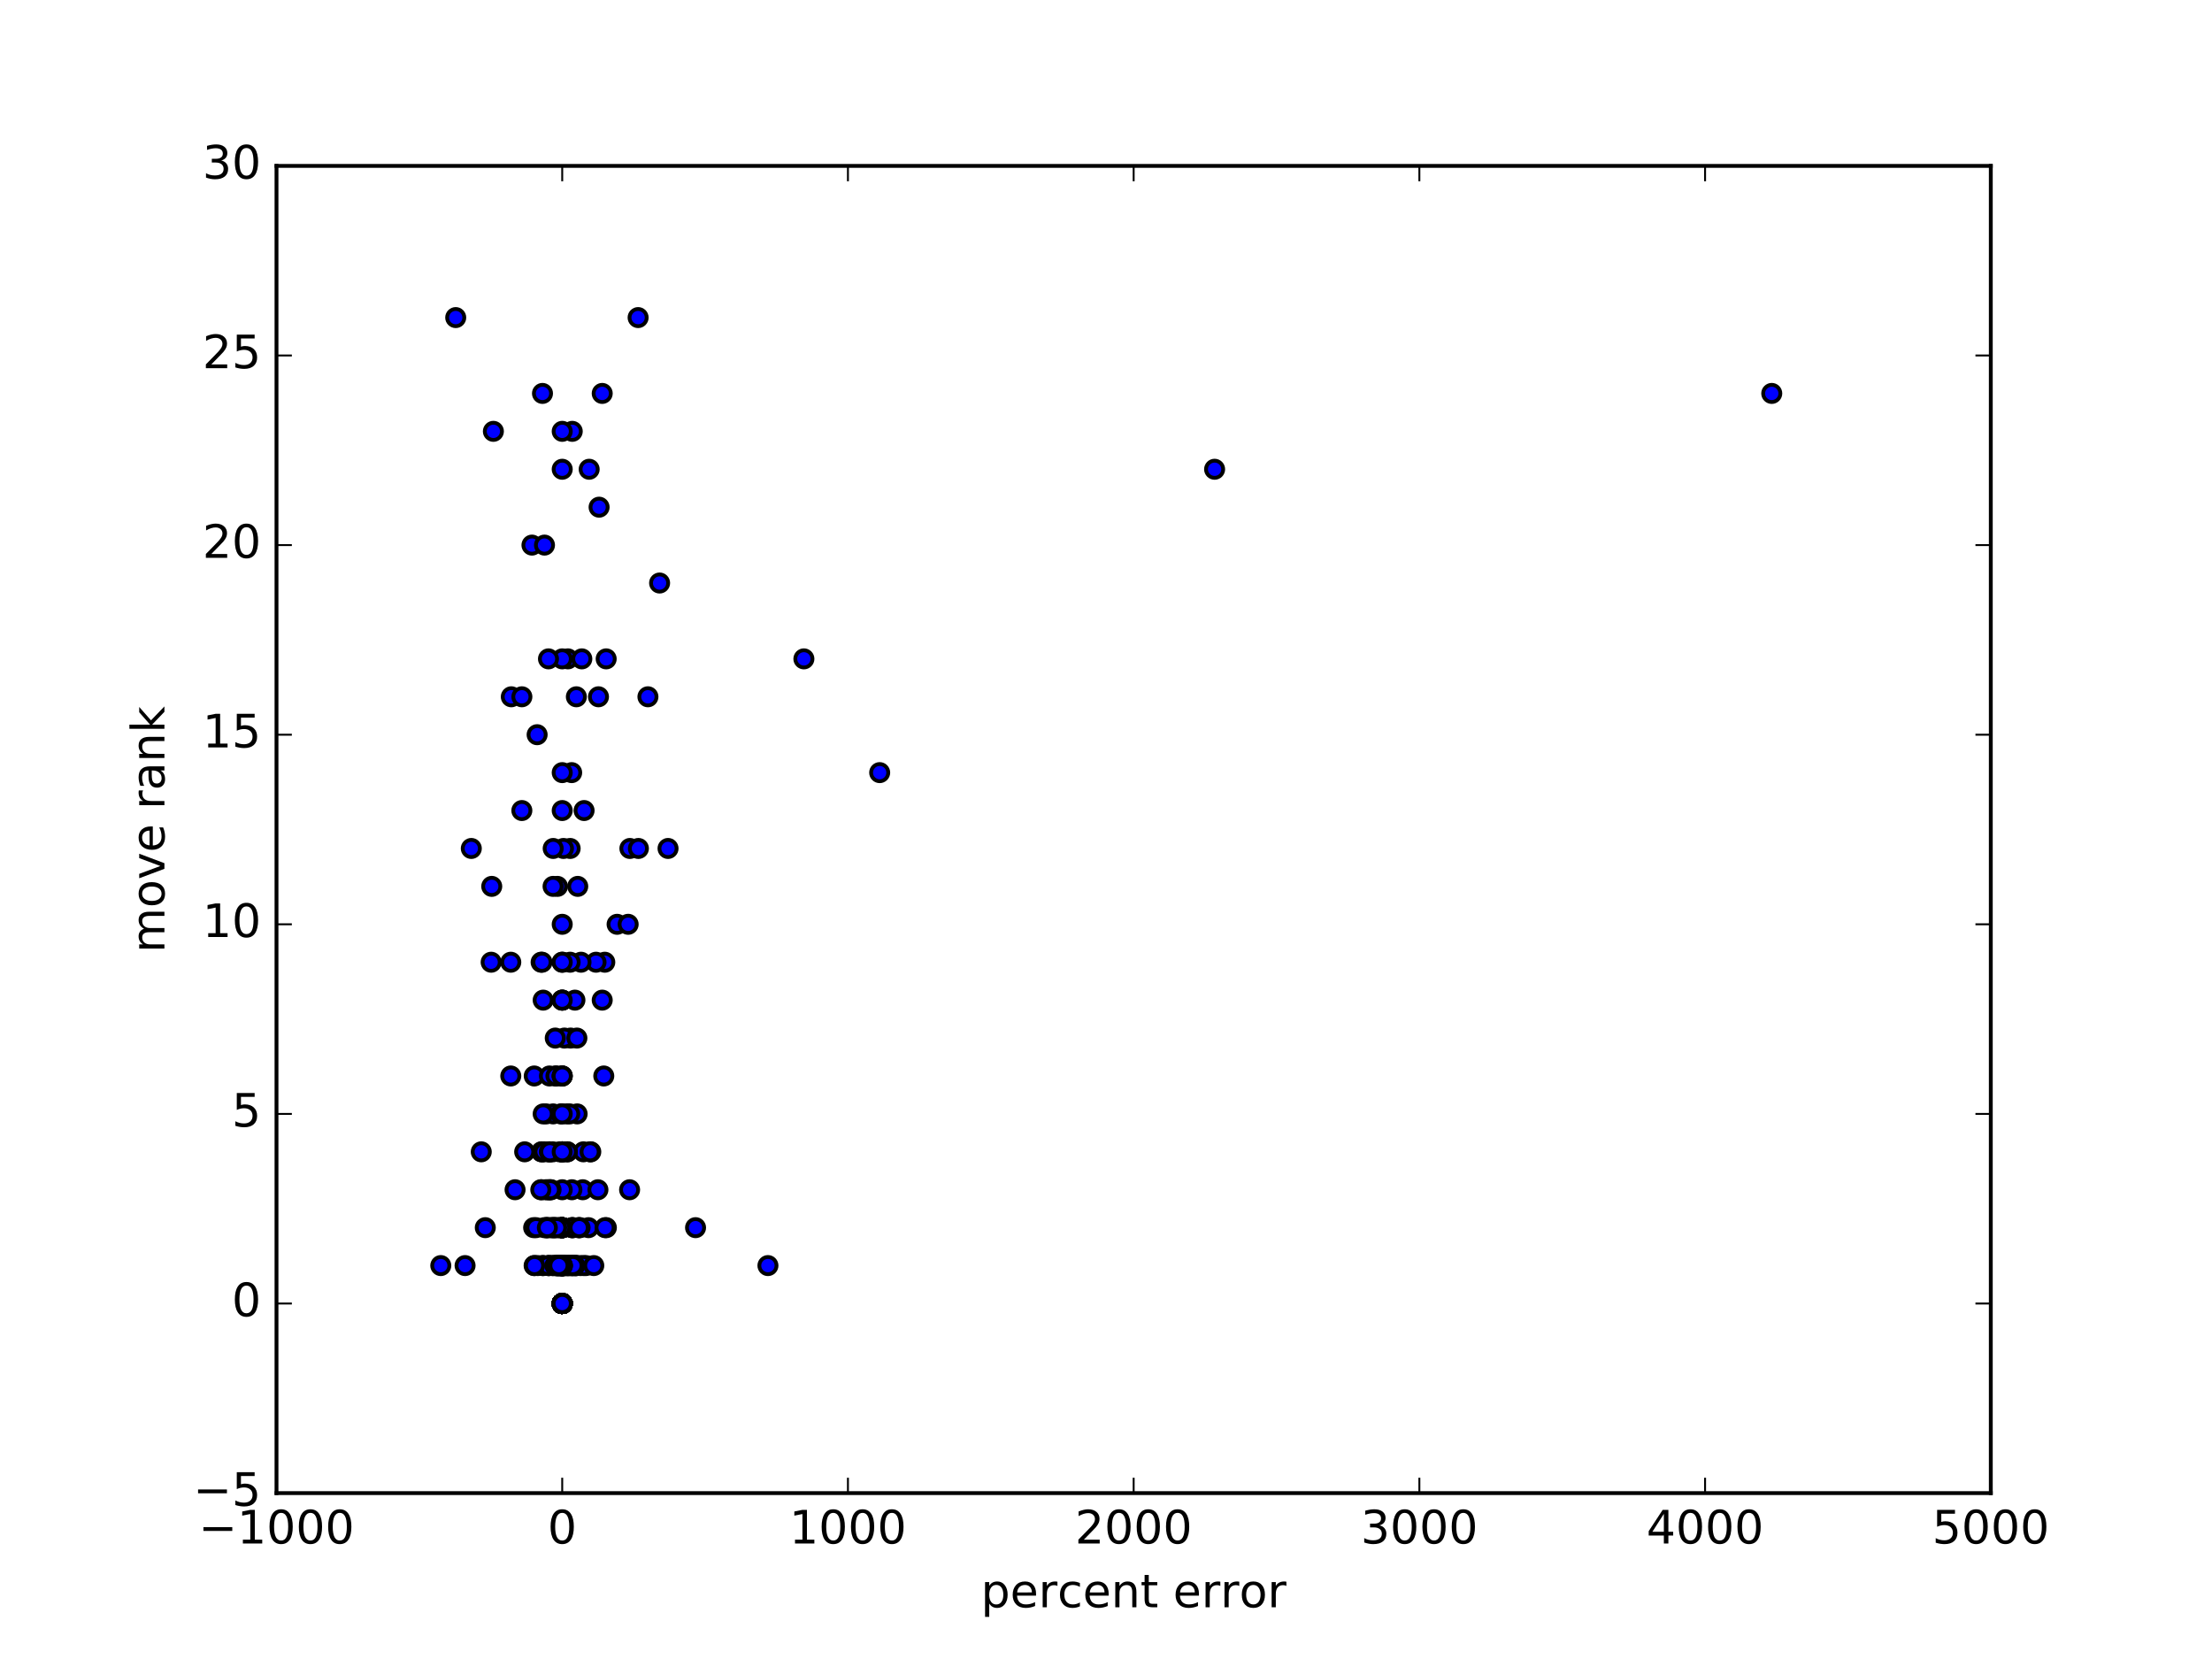 <?xml version="1.0" encoding="utf-8" standalone="no"?>
<!DOCTYPE svg PUBLIC "-//W3C//DTD SVG 1.1//EN"
  "http://www.w3.org/Graphics/SVG/1.1/DTD/svg11.dtd">
<!-- Created with matplotlib (http://matplotlib.org/) -->
<svg height="432pt" version="1.1" viewBox="0 0 576 432" width="576pt" xmlns="http://www.w3.org/2000/svg" xmlns:xlink="http://www.w3.org/1999/xlink">
 <defs>
  <style type="text/css">
*{stroke-linecap:butt;stroke-linejoin:round;stroke-miterlimit:100000;}
  </style>
 </defs>
 <g id="figure_1">
  <g id="patch_1">
   <path d="M 0 432 
L 576 432 
L 576 0 
L 0 0 
z
" style="fill:#ffffff;"/>
  </g>
  <g id="axes_1">
   <g id="patch_2">
    <path d="M 72 388.8 
L 518.4 388.8 
L 518.4 43.2 
L 72 43.2 
z
" style="fill:#ffffff;"/>
   </g>
   <g id="PathCollection_1">
    <defs>
     <path d="M 0 2.236 
C 0.593 2.236 1.162 2 1.581 1.581 
C 2 1.162 2.236 0.593 2.236 0 
C 2.236 -0.593 2 -1.162 1.581 -1.581 
C 1.162 -2 0.593 -2.236 0 -2.236 
C -0.593 -2.236 -1.162 -2 -1.581 -1.581 
C -2 -1.162 -2.236 -0.593 -2.236 0 
C -2.236 0.593 -2 1.162 -1.581 1.581 
C -1.162 2 -0.593 2.236 0 2.236 
z
" id="m2ef3244196" style="stroke:#000000;"/>
    </defs>
    <g clip-path="url(#p2d1f096edc)">
     <use style="fill:#0000ff;stroke:#000000;" x="146.4" xlink:href="#m2ef3244196" y="339.429"/>
     <use style="fill:#0000ff;stroke:#000000;" x="142.995" xlink:href="#m2ef3244196" y="309.806"/>
     <use style="fill:#0000ff;stroke:#000000;" x="141.13" xlink:href="#m2ef3244196" y="299.931"/>
     <use style="fill:#0000ff;stroke:#000000;" x="133.008" xlink:href="#m2ef3244196" y="280.183"/>
     <use style="fill:#0000ff;stroke:#000000;" x="145.005" xlink:href="#m2ef3244196" y="329.554"/>
     <use style="fill:#0000ff;stroke:#000000;" x="142.203" xlink:href="#m2ef3244196" y="319.68"/>
     <use style="fill:#0000ff;stroke:#000000;" x="143.92" xlink:href="#m2ef3244196" y="329.554"/>
     <use style="fill:#0000ff;stroke:#000000;" x="141.309" xlink:href="#m2ef3244196" y="329.554"/>
     <use style="fill:#0000ff;stroke:#000000;" x="146.4" xlink:href="#m2ef3244196" y="339.429"/>
     <use style="fill:#0000ff;stroke:#000000;" x="145.573" xlink:href="#m2ef3244196" y="329.554"/>
     <use style="fill:#0000ff;stroke:#000000;" x="146.4" xlink:href="#m2ef3244196" y="339.429"/>
     <use style="fill:#0000ff;stroke:#000000;" x="181.12" xlink:href="#m2ef3244196" y="319.68"/>
     <use style="fill:#0000ff;stroke:#000000;" x="157.222" xlink:href="#m2ef3244196" y="280.183"/>
     <use style="fill:#0000ff;stroke:#000000;" x="155.843" xlink:href="#m2ef3244196" y="181.44"/>
     <use style="fill:#0000ff;stroke:#000000;" x="146.4" xlink:href="#m2ef3244196" y="339.429"/>
     <use style="fill:#0000ff;stroke:#000000;" x="157.846" xlink:href="#m2ef3244196" y="171.566"/>
     <use style="fill:#0000ff;stroke:#000000;" x="146.4" xlink:href="#m2ef3244196" y="339.429"/>
     <use style="fill:#0000ff;stroke:#000000;" x="156.816" xlink:href="#m2ef3244196" y="260.434"/>
     <use style="fill:#0000ff;stroke:#000000;" x="146.4" xlink:href="#m2ef3244196" y="339.429"/>
     <use style="fill:#0000ff;stroke:#000000;" x="157.898" xlink:href="#m2ef3244196" y="319.68"/>
     <use style="fill:#0000ff;stroke:#000000;" x="146.4" xlink:href="#m2ef3244196" y="339.429"/>
     <use style="fill:#0000ff;stroke:#000000;" x="209.33" xlink:href="#m2ef3244196" y="171.566"/>
     <use style="fill:#0000ff;stroke:#000000;" x="152.095" xlink:href="#m2ef3244196" y="211.063"/>
     <use style="fill:#0000ff;stroke:#000000;" x="148.143" xlink:href="#m2ef3244196" y="329.554"/>
     <use style="fill:#0000ff;stroke:#000000;" x="146.883" xlink:href="#m2ef3244196" y="329.554"/>
     <use style="fill:#0000ff;stroke:#000000;" x="148.586" xlink:href="#m2ef3244196" y="270.309"/>
     <use style="fill:#0000ff;stroke:#000000;" x="157.486" xlink:href="#m2ef3244196" y="250.56"/>
     <use style="fill:#0000ff;stroke:#000000;" x="146.4" xlink:href="#m2ef3244196" y="339.429"/>
     <use style="fill:#0000ff;stroke:#000000;" x="148.541" xlink:href="#m2ef3244196" y="329.554"/>
     <use style="fill:#0000ff;stroke:#000000;" x="149.589" xlink:href="#m2ef3244196" y="329.554"/>
     <use style="fill:#0000ff;stroke:#000000;" x="146.4" xlink:href="#m2ef3244196" y="339.429"/>
     <use style="fill:#0000ff;stroke:#000000;" x="146.4" xlink:href="#m2ef3244196" y="339.429"/>
     <use style="fill:#0000ff;stroke:#000000;" x="141.053" xlink:href="#m2ef3244196" y="309.806"/>
     <use style="fill:#0000ff;stroke:#000000;" x="146.4" xlink:href="#m2ef3244196" y="339.429"/>
     <use style="fill:#0000ff;stroke:#000000;" x="146.315" xlink:href="#m2ef3244196" y="329.554"/>
     <use style="fill:#0000ff;stroke:#000000;" x="146.4" xlink:href="#m2ef3244196" y="339.429"/>
     <use style="fill:#0000ff;stroke:#000000;" x="146.4" xlink:href="#m2ef3244196" y="339.429"/>
     <use style="fill:#0000ff;stroke:#000000;" x="146.4" xlink:href="#m2ef3244196" y="339.429"/>
     <use style="fill:#0000ff;stroke:#000000;" x="146.4" xlink:href="#m2ef3244196" y="339.429"/>
     <use style="fill:#0000ff;stroke:#000000;" x="142.224" xlink:href="#m2ef3244196" y="290.057"/>
     <use style="fill:#0000ff;stroke:#000000;" x="146.4" xlink:href="#m2ef3244196" y="339.429"/>
     <use style="fill:#0000ff;stroke:#000000;" x="144.901" xlink:href="#m2ef3244196" y="329.554"/>
     <use style="fill:#0000ff;stroke:#000000;" x="146.4" xlink:href="#m2ef3244196" y="339.429"/>
     <use style="fill:#0000ff;stroke:#000000;" x="144.028" xlink:href="#m2ef3244196" y="290.057"/>
     <use style="fill:#0000ff;stroke:#000000;" x="143.707" xlink:href="#m2ef3244196" y="319.68"/>
     <use style="fill:#0000ff;stroke:#000000;" x="146.4" xlink:href="#m2ef3244196" y="319.68"/>
     <use style="fill:#0000ff;stroke:#000000;" x="146.4" xlink:href="#m2ef3244196" y="339.429"/>
     <use style="fill:#0000ff;stroke:#000000;" x="146.4" xlink:href="#m2ef3244196" y="339.429"/>
     <use style="fill:#0000ff;stroke:#000000;" x="146.4" xlink:href="#m2ef3244196" y="339.429"/>
     <use style="fill:#0000ff;stroke:#000000;" x="146.4" xlink:href="#m2ef3244196" y="339.429"/>
     <use style="fill:#0000ff;stroke:#000000;" x="151.911" xlink:href="#m2ef3244196" y="299.931"/>
     <use style="fill:#0000ff;stroke:#000000;" x="149.883" xlink:href="#m2ef3244196" y="329.554"/>
     <use style="fill:#0000ff;stroke:#000000;" x="146.4" xlink:href="#m2ef3244196" y="339.429"/>
     <use style="fill:#0000ff;stroke:#000000;" x="152.565" xlink:href="#m2ef3244196" y="329.554"/>
     <use style="fill:#0000ff;stroke:#000000;" x="146.619" xlink:href="#m2ef3244196" y="329.554"/>
     <use style="fill:#0000ff;stroke:#000000;" x="153.245" xlink:href="#m2ef3244196" y="319.68"/>
     <use style="fill:#0000ff;stroke:#000000;" x="146.4" xlink:href="#m2ef3244196" y="299.931"/>
     <use style="fill:#0000ff;stroke:#000000;" x="140.971" xlink:href="#m2ef3244196" y="299.931"/>
     <use style="fill:#0000ff;stroke:#000000;" x="146.4" xlink:href="#m2ef3244196" y="339.429"/>
     <use style="fill:#0000ff;stroke:#000000;" x="146.4" xlink:href="#m2ef3244196" y="339.429"/>
     <use style="fill:#0000ff;stroke:#000000;" x="144.241" xlink:href="#m2ef3244196" y="319.68"/>
     <use style="fill:#0000ff;stroke:#000000;" x="145.62" xlink:href="#m2ef3244196" y="329.554"/>
     <use style="fill:#0000ff;stroke:#000000;" x="146.4" xlink:href="#m2ef3244196" y="339.429"/>
     <use style="fill:#0000ff;stroke:#000000;" x="146.186" xlink:href="#m2ef3244196" y="329.554"/>
     <use style="fill:#0000ff;stroke:#000000;" x="146.4" xlink:href="#m2ef3244196" y="339.429"/>
     <use style="fill:#0000ff;stroke:#000000;" x="146.4" xlink:href="#m2ef3244196" y="339.429"/>
     <use style="fill:#0000ff;stroke:#000000;" x="146.4" xlink:href="#m2ef3244196" y="339.429"/>
     <use style="fill:#0000ff;stroke:#000000;" x="146.4" xlink:href="#m2ef3244196" y="319.68"/>
     <use style="fill:#0000ff;stroke:#000000;" x="150.12" xlink:href="#m2ef3244196" y="329.554"/>
     <use style="fill:#0000ff;stroke:#000000;" x="146.4" xlink:href="#m2ef3244196" y="339.429"/>
     <use style="fill:#0000ff;stroke:#000000;" x="146.4" xlink:href="#m2ef3244196" y="339.429"/>
     <use style="fill:#0000ff;stroke:#000000;" x="146.4" xlink:href="#m2ef3244196" y="339.429"/>
     <use style="fill:#0000ff;stroke:#000000;" x="146.4" xlink:href="#m2ef3244196" y="329.554"/>
     <use style="fill:#0000ff;stroke:#000000;" x="146.4" xlink:href="#m2ef3244196" y="339.429"/>
     <use style="fill:#0000ff;stroke:#000000;" x="138.96" xlink:href="#m2ef3244196" y="319.68"/>
     <use style="fill:#0000ff;stroke:#000000;" x="146.4" xlink:href="#m2ef3244196" y="339.429"/>
     <use style="fill:#0000ff;stroke:#000000;" x="146.4" xlink:href="#m2ef3244196" y="339.429"/>
     <use style="fill:#0000ff;stroke:#000000;" x="146.4" xlink:href="#m2ef3244196" y="339.429"/>
     <use style="fill:#0000ff;stroke:#000000;" x="145.993" xlink:href="#m2ef3244196" y="319.68"/>
     <use style="fill:#0000ff;stroke:#000000;" x="146.368" xlink:href="#m2ef3244196" y="329.554"/>
     <use style="fill:#0000ff;stroke:#000000;" x="146.4" xlink:href="#m2ef3244196" y="339.429"/>
     <use style="fill:#0000ff;stroke:#000000;" x="145.165" xlink:href="#m2ef3244196" y="230.811"/>
     <use style="fill:#0000ff;stroke:#000000;" x="146.4" xlink:href="#m2ef3244196" y="339.429"/>
     <use style="fill:#0000ff;stroke:#000000;" x="146.4" xlink:href="#m2ef3244196" y="339.429"/>
     <use style="fill:#0000ff;stroke:#000000;" x="146.021" xlink:href="#m2ef3244196" y="290.057"/>
     <use style="fill:#0000ff;stroke:#000000;" x="145.321" xlink:href="#m2ef3244196" y="329.554"/>
     <use style="fill:#0000ff;stroke:#000000;" x="146.4" xlink:href="#m2ef3244196" y="339.429"/>
     <use style="fill:#0000ff;stroke:#000000;" x="146.4" xlink:href="#m2ef3244196" y="329.554"/>
     <use style="fill:#0000ff;stroke:#000000;" x="146.4" xlink:href="#m2ef3244196" y="339.429"/>
     <use style="fill:#0000ff;stroke:#000000;" x="142.956" xlink:href="#m2ef3244196" y="299.931"/>
     <use style="fill:#0000ff;stroke:#000000;" x="138.522" xlink:href="#m2ef3244196" y="141.943"/>
     <use style="fill:#0000ff;stroke:#000000;" x="133.008" xlink:href="#m2ef3244196" y="250.56"/>
     <use style="fill:#0000ff;stroke:#000000;" x="168.72" xlink:href="#m2ef3244196" y="181.44"/>
     <use style="fill:#0000ff;stroke:#000000;" x="146.4" xlink:href="#m2ef3244196" y="339.429"/>
     <use style="fill:#0000ff;stroke:#000000;" x="164.021" xlink:href="#m2ef3244196" y="220.937"/>
     <use style="fill:#0000ff;stroke:#000000;" x="147.753" xlink:href="#m2ef3244196" y="299.931"/>
     <use style="fill:#0000ff;stroke:#000000;" x="146.885" xlink:href="#m2ef3244196" y="329.554"/>
     <use style="fill:#0000ff;stroke:#000000;" x="147.675" xlink:href="#m2ef3244196" y="329.554"/>
     <use style="fill:#0000ff;stroke:#000000;" x="128.048" xlink:href="#m2ef3244196" y="230.811"/>
     <use style="fill:#0000ff;stroke:#000000;" x="199.968" xlink:href="#m2ef3244196" y="329.554"/>
     <use style="fill:#0000ff;stroke:#000000;" x="316.28" xlink:href="#m2ef3244196" y="122.194"/>
     <use style="fill:#0000ff;stroke:#000000;" x="146.4" xlink:href="#m2ef3244196" y="339.429"/>
     <use style="fill:#0000ff;stroke:#000000;" x="146.4" xlink:href="#m2ef3244196" y="339.429"/>
     <use style="fill:#0000ff;stroke:#000000;" x="150.282" xlink:href="#m2ef3244196" y="290.057"/>
     <use style="fill:#0000ff;stroke:#000000;" x="151.739" xlink:href="#m2ef3244196" y="309.806"/>
     <use style="fill:#0000ff;stroke:#000000;" x="146.4" xlink:href="#m2ef3244196" y="339.429"/>
     <use style="fill:#0000ff;stroke:#000000;" x="147.575" xlink:href="#m2ef3244196" y="290.057"/>
     <use style="fill:#0000ff;stroke:#000000;" x="146.4" xlink:href="#m2ef3244196" y="339.429"/>
     <use style="fill:#0000ff;stroke:#000000;" x="146.686" xlink:href="#m2ef3244196" y="329.554"/>
     <use style="fill:#0000ff;stroke:#000000;" x="146.4" xlink:href="#m2ef3244196" y="339.429"/>
     <use style="fill:#0000ff;stroke:#000000;" x="157.56" xlink:href="#m2ef3244196" y="319.68"/>
     <use style="fill:#0000ff;stroke:#000000;" x="171.758" xlink:href="#m2ef3244196" y="151.817"/>
     <use style="fill:#0000ff;stroke:#000000;" x="160.691" xlink:href="#m2ef3244196" y="240.686"/>
     <use style="fill:#0000ff;stroke:#000000;" x="146.4" xlink:href="#m2ef3244196" y="339.429"/>
     <use style="fill:#0000ff;stroke:#000000;" x="149.036" xlink:href="#m2ef3244196" y="319.68"/>
     <use style="fill:#0000ff;stroke:#000000;" x="146.571" xlink:href="#m2ef3244196" y="329.554"/>
     <use style="fill:#0000ff;stroke:#000000;" x="146.4" xlink:href="#m2ef3244196" y="339.429"/>
     <use style="fill:#0000ff;stroke:#000000;" x="148.468" xlink:href="#m2ef3244196" y="220.937"/>
     <use style="fill:#0000ff;stroke:#000000;" x="146.726" xlink:href="#m2ef3244196" y="220.937"/>
     <use style="fill:#0000ff;stroke:#000000;" x="146.4" xlink:href="#m2ef3244196" y="339.429"/>
     <use style="fill:#0000ff;stroke:#000000;" x="144.243" xlink:href="#m2ef3244196" y="319.68"/>
     <use style="fill:#0000ff;stroke:#000000;" x="140.906" xlink:href="#m2ef3244196" y="250.56"/>
     <use style="fill:#0000ff;stroke:#000000;" x="146.4" xlink:href="#m2ef3244196" y="339.429"/>
     <use style="fill:#0000ff;stroke:#000000;" x="461.36" xlink:href="#m2ef3244196" y="102.446"/>
     <use style="fill:#0000ff;stroke:#000000;" x="148.923" xlink:href="#m2ef3244196" y="309.806"/>
     <use style="fill:#0000ff;stroke:#000000;" x="148.358" xlink:href="#m2ef3244196" y="290.057"/>
     <use style="fill:#0000ff;stroke:#000000;" x="146.4" xlink:href="#m2ef3244196" y="339.429"/>
     <use style="fill:#0000ff;stroke:#000000;" x="153.418" xlink:href="#m2ef3244196" y="122.194"/>
     <use style="fill:#0000ff;stroke:#000000;" x="149.013" xlink:href="#m2ef3244196" y="112.32"/>
     <use style="fill:#0000ff;stroke:#000000;" x="149.222" xlink:href="#m2ef3244196" y="319.68"/>
     <use style="fill:#0000ff;stroke:#000000;" x="150.083" xlink:href="#m2ef3244196" y="181.44"/>
     <use style="fill:#0000ff;stroke:#000000;" x="147.888" xlink:href="#m2ef3244196" y="171.566"/>
     <use style="fill:#0000ff;stroke:#000000;" x="148.862" xlink:href="#m2ef3244196" y="201.189"/>
     <use style="fill:#0000ff;stroke:#000000;" x="146.969" xlink:href="#m2ef3244196" y="270.309"/>
     <use style="fill:#0000ff;stroke:#000000;" x="146.4" xlink:href="#m2ef3244196" y="339.429"/>
     <use style="fill:#0000ff;stroke:#000000;" x="146.4" xlink:href="#m2ef3244196" y="299.931"/>
     <use style="fill:#0000ff;stroke:#000000;" x="146.4" xlink:href="#m2ef3244196" y="171.566"/>
     <use style="fill:#0000ff;stroke:#000000;" x="146.4" xlink:href="#m2ef3244196" y="299.931"/>
     <use style="fill:#0000ff;stroke:#000000;" x="146.4" xlink:href="#m2ef3244196" y="319.68"/>
     <use style="fill:#0000ff;stroke:#000000;" x="146.4" xlink:href="#m2ef3244196" y="122.194"/>
     <use style="fill:#0000ff;stroke:#000000;" x="146.4" xlink:href="#m2ef3244196" y="319.68"/>
     <use style="fill:#0000ff;stroke:#000000;" x="146.4" xlink:href="#m2ef3244196" y="309.806"/>
     <use style="fill:#0000ff;stroke:#000000;" x="146.4" xlink:href="#m2ef3244196" y="329.554"/>
     <use style="fill:#0000ff;stroke:#000000;" x="146.4" xlink:href="#m2ef3244196" y="339.429"/>
     <use style="fill:#0000ff;stroke:#000000;" x="147.463" xlink:href="#m2ef3244196" y="329.554"/>
     <use style="fill:#0000ff;stroke:#000000;" x="146.4" xlink:href="#m2ef3244196" y="339.429"/>
     <use style="fill:#0000ff;stroke:#000000;" x="163.569" xlink:href="#m2ef3244196" y="240.686"/>
     <use style="fill:#0000ff;stroke:#000000;" x="146.4" xlink:href="#m2ef3244196" y="339.429"/>
     <use style="fill:#0000ff;stroke:#000000;" x="146.4" xlink:href="#m2ef3244196" y="339.429"/>
     <use style="fill:#0000ff;stroke:#000000;" x="146.054" xlink:href="#m2ef3244196" y="329.554"/>
     <use style="fill:#0000ff;stroke:#000000;" x="146.265" xlink:href="#m2ef3244196" y="329.554"/>
     <use style="fill:#0000ff;stroke:#000000;" x="146.4" xlink:href="#m2ef3244196" y="339.429"/>
     <use style="fill:#0000ff;stroke:#000000;" x="146.076" xlink:href="#m2ef3244196" y="329.554"/>
     <use style="fill:#0000ff;stroke:#000000;" x="146.4" xlink:href="#m2ef3244196" y="339.429"/>
     <use style="fill:#0000ff;stroke:#000000;" x="146.4" xlink:href="#m2ef3244196" y="250.56"/>
     <use style="fill:#0000ff;stroke:#000000;" x="146.4" xlink:href="#m2ef3244196" y="319.68"/>
     <use style="fill:#0000ff;stroke:#000000;" x="146.4" xlink:href="#m2ef3244196" y="339.429"/>
     <use style="fill:#0000ff;stroke:#000000;" x="146.4" xlink:href="#m2ef3244196" y="319.68"/>
     <use style="fill:#0000ff;stroke:#000000;" x="146.4" xlink:href="#m2ef3244196" y="329.554"/>
     <use style="fill:#0000ff;stroke:#000000;" x="146.4" xlink:href="#m2ef3244196" y="319.68"/>
     <use style="fill:#0000ff;stroke:#000000;" x="146.4" xlink:href="#m2ef3244196" y="339.429"/>
     <use style="fill:#0000ff;stroke:#000000;" x="146.4" xlink:href="#m2ef3244196" y="339.429"/>
     <use style="fill:#0000ff;stroke:#000000;" x="146.4" xlink:href="#m2ef3244196" y="339.429"/>
     <use style="fill:#0000ff;stroke:#000000;" x="141.673" xlink:href="#m2ef3244196" y="299.931"/>
     <use style="fill:#0000ff;stroke:#000000;" x="139.115" xlink:href="#m2ef3244196" y="280.183"/>
     <use style="fill:#0000ff;stroke:#000000;" x="146.4" xlink:href="#m2ef3244196" y="339.429"/>
     <use style="fill:#0000ff;stroke:#000000;" x="126.369" xlink:href="#m2ef3244196" y="319.68"/>
     <use style="fill:#0000ff;stroke:#000000;" x="146.4" xlink:href="#m2ef3244196" y="339.429"/>
     <use style="fill:#0000ff;stroke:#000000;" x="148.117" xlink:href="#m2ef3244196" y="329.554"/>
     <use style="fill:#0000ff;stroke:#000000;" x="114.78" xlink:href="#m2ef3244196" y="329.554"/>
     <use style="fill:#0000ff;stroke:#000000;" x="151.05" xlink:href="#m2ef3244196" y="319.68"/>
     <use style="fill:#0000ff;stroke:#000000;" x="146.4" xlink:href="#m2ef3244196" y="339.429"/>
     <use style="fill:#0000ff;stroke:#000000;" x="146.4" xlink:href="#m2ef3244196" y="329.554"/>
     <use style="fill:#0000ff;stroke:#000000;" x="146.4" xlink:href="#m2ef3244196" y="339.429"/>
     <use style="fill:#0000ff;stroke:#000000;" x="136.622" xlink:href="#m2ef3244196" y="299.931"/>
     <use style="fill:#0000ff;stroke:#000000;" x="139.086" xlink:href="#m2ef3244196" y="329.554"/>
     <use style="fill:#0000ff;stroke:#000000;" x="140.023" xlink:href="#m2ef3244196" y="329.554"/>
     <use style="fill:#0000ff;stroke:#000000;" x="133.143" xlink:href="#m2ef3244196" y="181.44"/>
     <use style="fill:#0000ff;stroke:#000000;" x="151.173" xlink:href="#m2ef3244196" y="329.554"/>
     <use style="fill:#0000ff;stroke:#000000;" x="149.141" xlink:href="#m2ef3244196" y="329.554"/>
     <use style="fill:#0000ff;stroke:#000000;" x="156.004" xlink:href="#m2ef3244196" y="132.069"/>
     <use style="fill:#0000ff;stroke:#000000;" x="166.24" xlink:href="#m2ef3244196" y="220.937"/>
     <use style="fill:#0000ff;stroke:#000000;" x="163.945" xlink:href="#m2ef3244196" y="309.806"/>
     <use style="fill:#0000ff;stroke:#000000;" x="146.4" xlink:href="#m2ef3244196" y="339.429"/>
     <use style="fill:#0000ff;stroke:#000000;" x="146.4" xlink:href="#m2ef3244196" y="339.429"/>
     <use style="fill:#0000ff;stroke:#000000;" x="146.4" xlink:href="#m2ef3244196" y="339.429"/>
     <use style="fill:#0000ff;stroke:#000000;" x="147.097" xlink:href="#m2ef3244196" y="329.554"/>
     <use style="fill:#0000ff;stroke:#000000;" x="146.4" xlink:href="#m2ef3244196" y="339.429"/>
     <use style="fill:#0000ff;stroke:#000000;" x="151.506" xlink:href="#m2ef3244196" y="171.566"/>
     <use style="fill:#0000ff;stroke:#000000;" x="148.933" xlink:href="#m2ef3244196" y="329.554"/>
     <use style="fill:#0000ff;stroke:#000000;" x="146.4" xlink:href="#m2ef3244196" y="339.429"/>
     <use style="fill:#0000ff;stroke:#000000;" x="146.4" xlink:href="#m2ef3244196" y="339.429"/>
     <use style="fill:#0000ff;stroke:#000000;" x="146.4" xlink:href="#m2ef3244196" y="339.429"/>
     <use style="fill:#0000ff;stroke:#000000;" x="146.4" xlink:href="#m2ef3244196" y="339.429"/>
     <use style="fill:#0000ff;stroke:#000000;" x="146.4" xlink:href="#m2ef3244196" y="260.434"/>
     <use style="fill:#0000ff;stroke:#000000;" x="146.4" xlink:href="#m2ef3244196" y="319.68"/>
     <use style="fill:#0000ff;stroke:#000000;" x="146.4" xlink:href="#m2ef3244196" y="339.429"/>
     <use style="fill:#0000ff;stroke:#000000;" x="146.4" xlink:href="#m2ef3244196" y="260.434"/>
     <use style="fill:#0000ff;stroke:#000000;" x="146.4" xlink:href="#m2ef3244196" y="112.32"/>
     <use style="fill:#0000ff;stroke:#000000;" x="141.44" xlink:href="#m2ef3244196" y="260.434"/>
     <use style="fill:#0000ff;stroke:#000000;" x="142.597" xlink:href="#m2ef3244196" y="309.806"/>
     <use style="fill:#0000ff;stroke:#000000;" x="134.124" xlink:href="#m2ef3244196" y="309.806"/>
     <use style="fill:#0000ff;stroke:#000000;" x="146.4" xlink:href="#m2ef3244196" y="339.429"/>
     <use style="fill:#0000ff;stroke:#000000;" x="146.4" xlink:href="#m2ef3244196" y="339.429"/>
     <use style="fill:#0000ff;stroke:#000000;" x="142.912" xlink:href="#m2ef3244196" y="329.554"/>
     <use style="fill:#0000ff;stroke:#000000;" x="142.308" xlink:href="#m2ef3244196" y="319.68"/>
     <use style="fill:#0000ff;stroke:#000000;" x="146.4" xlink:href="#m2ef3244196" y="339.429"/>
     <use style="fill:#0000ff;stroke:#000000;" x="127.895" xlink:href="#m2ef3244196" y="250.56"/>
     <use style="fill:#0000ff;stroke:#000000;" x="229.067" xlink:href="#m2ef3244196" y="201.189"/>
     <use style="fill:#0000ff;stroke:#000000;" x="173.956" xlink:href="#m2ef3244196" y="220.937"/>
     <use style="fill:#0000ff;stroke:#000000;" x="146.4" xlink:href="#m2ef3244196" y="339.429"/>
     <use style="fill:#0000ff;stroke:#000000;" x="143.92" xlink:href="#m2ef3244196" y="329.554"/>
     <use style="fill:#0000ff;stroke:#000000;" x="118.669" xlink:href="#m2ef3244196" y="82.697"/>
     <use style="fill:#0000ff;stroke:#000000;" x="146.4" xlink:href="#m2ef3244196" y="339.429"/>
     <use style="fill:#0000ff;stroke:#000000;" x="155.201" xlink:href="#m2ef3244196" y="250.56"/>
     <use style="fill:#0000ff;stroke:#000000;" x="146.4" xlink:href="#m2ef3244196" y="339.429"/>
     <use style="fill:#0000ff;stroke:#000000;" x="146.4" xlink:href="#m2ef3244196" y="339.429"/>
     <use style="fill:#0000ff;stroke:#000000;" x="146.4" xlink:href="#m2ef3244196" y="339.429"/>
     <use style="fill:#0000ff;stroke:#000000;" x="150.62" xlink:href="#m2ef3244196" y="319.68"/>
     <use style="fill:#0000ff;stroke:#000000;" x="146.4" xlink:href="#m2ef3244196" y="339.429"/>
     <use style="fill:#0000ff;stroke:#000000;" x="146.514" xlink:href="#m2ef3244196" y="329.554"/>
     <use style="fill:#0000ff;stroke:#000000;" x="146.4" xlink:href="#m2ef3244196" y="339.429"/>
     <use style="fill:#0000ff;stroke:#000000;" x="150.443" xlink:href="#m2ef3244196" y="230.811"/>
     <use style="fill:#0000ff;stroke:#000000;" x="151.297" xlink:href="#m2ef3244196" y="250.56"/>
     <use style="fill:#0000ff;stroke:#000000;" x="148.461" xlink:href="#m2ef3244196" y="250.56"/>
     <use style="fill:#0000ff;stroke:#000000;" x="147.709" xlink:href="#m2ef3244196" y="299.931"/>
     <use style="fill:#0000ff;stroke:#000000;" x="146.487" xlink:href="#m2ef3244196" y="329.554"/>
     <use style="fill:#0000ff;stroke:#000000;" x="149.711" xlink:href="#m2ef3244196" y="260.434"/>
     <use style="fill:#0000ff;stroke:#000000;" x="150.12" xlink:href="#m2ef3244196" y="329.554"/>
     <use style="fill:#0000ff;stroke:#000000;" x="148.88" xlink:href="#m2ef3244196" y="329.554"/>
     <use style="fill:#0000ff;stroke:#000000;" x="121.104" xlink:href="#m2ef3244196" y="329.554"/>
     <use style="fill:#0000ff;stroke:#000000;" x="151.98" xlink:href="#m2ef3244196" y="329.554"/>
     <use style="fill:#0000ff;stroke:#000000;" x="146.4" xlink:href="#m2ef3244196" y="339.429"/>
     <use style="fill:#0000ff;stroke:#000000;" x="122.727" xlink:href="#m2ef3244196" y="220.937"/>
     <use style="fill:#0000ff;stroke:#000000;" x="141.44" xlink:href="#m2ef3244196" y="329.554"/>
     <use style="fill:#0000ff;stroke:#000000;" x="146.4" xlink:href="#m2ef3244196" y="339.429"/>
     <use style="fill:#0000ff;stroke:#000000;" x="146.4" xlink:href="#m2ef3244196" y="339.429"/>
     <use style="fill:#0000ff;stroke:#000000;" x="146.4" xlink:href="#m2ef3244196" y="339.429"/>
     <use style="fill:#0000ff;stroke:#000000;" x="146.4" xlink:href="#m2ef3244196" y="339.429"/>
     <use style="fill:#0000ff;stroke:#000000;" x="146.4" xlink:href="#m2ef3244196" y="339.429"/>
     <use style="fill:#0000ff;stroke:#000000;" x="146.4" xlink:href="#m2ef3244196" y="339.429"/>
     <use style="fill:#0000ff;stroke:#000000;" x="146.4" xlink:href="#m2ef3244196" y="339.429"/>
     <use style="fill:#0000ff;stroke:#000000;" x="141.723" xlink:href="#m2ef3244196" y="319.68"/>
     <use style="fill:#0000ff;stroke:#000000;" x="146.4" xlink:href="#m2ef3244196" y="339.429"/>
     <use style="fill:#0000ff;stroke:#000000;" x="145.895" xlink:href="#m2ef3244196" y="329.554"/>
     <use style="fill:#0000ff;stroke:#000000;" x="145.871" xlink:href="#m2ef3244196" y="329.554"/>
     <use style="fill:#0000ff;stroke:#000000;" x="146.4" xlink:href="#m2ef3244196" y="339.429"/>
     <use style="fill:#0000ff;stroke:#000000;" x="146.4" xlink:href="#m2ef3244196" y="339.429"/>
     <use style="fill:#0000ff;stroke:#000000;" x="149.707" xlink:href="#m2ef3244196" y="329.554"/>
     <use style="fill:#0000ff;stroke:#000000;" x="148.88" xlink:href="#m2ef3244196" y="319.68"/>
     <use style="fill:#0000ff;stroke:#000000;" x="147.795" xlink:href="#m2ef3244196" y="329.554"/>
     <use style="fill:#0000ff;stroke:#000000;" x="149.19" xlink:href="#m2ef3244196" y="329.554"/>
     <use style="fill:#0000ff;stroke:#000000;" x="146.4" xlink:href="#m2ef3244196" y="319.68"/>
     <use style="fill:#0000ff;stroke:#000000;" x="146.4" xlink:href="#m2ef3244196" y="339.429"/>
     <use style="fill:#0000ff;stroke:#000000;" x="145.238" xlink:href="#m2ef3244196" y="329.554"/>
     <use style="fill:#0000ff;stroke:#000000;" x="135.896" xlink:href="#m2ef3244196" y="181.44"/>
     <use style="fill:#0000ff;stroke:#000000;" x="139.867" xlink:href="#m2ef3244196" y="191.314"/>
     <use style="fill:#0000ff;stroke:#000000;" x="128.476" xlink:href="#m2ef3244196" y="112.32"/>
     <use style="fill:#0000ff;stroke:#000000;" x="146.4" xlink:href="#m2ef3244196" y="339.429"/>
     <use style="fill:#0000ff;stroke:#000000;" x="146.4" xlink:href="#m2ef3244196" y="339.429"/>
     <use style="fill:#0000ff;stroke:#000000;" x="146.4" xlink:href="#m2ef3244196" y="339.429"/>
     <use style="fill:#0000ff;stroke:#000000;" x="145.458" xlink:href="#m2ef3244196" y="319.68"/>
     <use style="fill:#0000ff;stroke:#000000;" x="144.76" xlink:href="#m2ef3244196" y="280.183"/>
     <use style="fill:#0000ff;stroke:#000000;" x="146.4" xlink:href="#m2ef3244196" y="339.429"/>
     <use style="fill:#0000ff;stroke:#000000;" x="146.4" xlink:href="#m2ef3244196" y="339.429"/>
     <use style="fill:#0000ff;stroke:#000000;" x="146.4" xlink:href="#m2ef3244196" y="339.429"/>
     <use style="fill:#0000ff;stroke:#000000;" x="143.075" xlink:href="#m2ef3244196" y="280.183"/>
     <use style="fill:#0000ff;stroke:#000000;" x="143.058" xlink:href="#m2ef3244196" y="299.931"/>
     <use style="fill:#0000ff;stroke:#000000;" x="146.4" xlink:href="#m2ef3244196" y="339.429"/>
     <use style="fill:#0000ff;stroke:#000000;" x="146.4" xlink:href="#m2ef3244196" y="329.554"/>
     <use style="fill:#0000ff;stroke:#000000;" x="146.4" xlink:href="#m2ef3244196" y="339.429"/>
     <use style="fill:#0000ff;stroke:#000000;" x="146.4" xlink:href="#m2ef3244196" y="339.429"/>
     <use style="fill:#0000ff;stroke:#000000;" x="146.4" xlink:href="#m2ef3244196" y="339.429"/>
     <use style="fill:#0000ff;stroke:#000000;" x="146.4" xlink:href="#m2ef3244196" y="339.429"/>
     <use style="fill:#0000ff;stroke:#000000;" x="146.4" xlink:href="#m2ef3244196" y="339.429"/>
     <use style="fill:#0000ff;stroke:#000000;" x="146.4" xlink:href="#m2ef3244196" y="339.429"/>
     <use style="fill:#0000ff;stroke:#000000;" x="146.4" xlink:href="#m2ef3244196" y="339.429"/>
     <use style="fill:#0000ff;stroke:#000000;" x="146.4" xlink:href="#m2ef3244196" y="339.429"/>
     <use style="fill:#0000ff;stroke:#000000;" x="143.497" xlink:href="#m2ef3244196" y="309.806"/>
     <use style="fill:#0000ff;stroke:#000000;" x="139.58" xlink:href="#m2ef3244196" y="319.68"/>
     <use style="fill:#0000ff;stroke:#000000;" x="145.214" xlink:href="#m2ef3244196" y="329.554"/>
     <use style="fill:#0000ff;stroke:#000000;" x="142.997" xlink:href="#m2ef3244196" y="329.554"/>
     <use style="fill:#0000ff;stroke:#000000;" x="142.071" xlink:href="#m2ef3244196" y="309.806"/>
     <use style="fill:#0000ff;stroke:#000000;" x="142.742" xlink:href="#m2ef3244196" y="329.554"/>
     <use style="fill:#0000ff;stroke:#000000;" x="141.133" xlink:href="#m2ef3244196" y="250.56"/>
     <use style="fill:#0000ff;stroke:#000000;" x="144.497" xlink:href="#m2ef3244196" y="329.554"/>
     <use style="fill:#0000ff;stroke:#000000;" x="146.4" xlink:href="#m2ef3244196" y="339.429"/>
     <use style="fill:#0000ff;stroke:#000000;" x="145.728" xlink:href="#m2ef3244196" y="299.931"/>
     <use style="fill:#0000ff;stroke:#000000;" x="143.489" xlink:href="#m2ef3244196" y="319.68"/>
     <use style="fill:#0000ff;stroke:#000000;" x="144.473" xlink:href="#m2ef3244196" y="319.68"/>
     <use style="fill:#0000ff;stroke:#000000;" x="144.587" xlink:href="#m2ef3244196" y="270.309"/>
     <use style="fill:#0000ff;stroke:#000000;" x="141.783" xlink:href="#m2ef3244196" y="141.943"/>
     <use style="fill:#0000ff;stroke:#000000;" x="146.4" xlink:href="#m2ef3244196" y="339.429"/>
     <use style="fill:#0000ff;stroke:#000000;" x="145.129" xlink:href="#m2ef3244196" y="329.554"/>
     <use style="fill:#0000ff;stroke:#000000;" x="145.992" xlink:href="#m2ef3244196" y="319.68"/>
     <use style="fill:#0000ff;stroke:#000000;" x="146.4" xlink:href="#m2ef3244196" y="339.429"/>
     <use style="fill:#0000ff;stroke:#000000;" x="144.018" xlink:href="#m2ef3244196" y="230.811"/>
     <use style="fill:#0000ff;stroke:#000000;" x="143.934" xlink:href="#m2ef3244196" y="299.931"/>
     <use style="fill:#0000ff;stroke:#000000;" x="143.286" xlink:href="#m2ef3244196" y="309.806"/>
     <use style="fill:#0000ff;stroke:#000000;" x="141.262" xlink:href="#m2ef3244196" y="102.446"/>
     <use style="fill:#0000ff;stroke:#000000;" x="146.4" xlink:href="#m2ef3244196" y="339.429"/>
     <use style="fill:#0000ff;stroke:#000000;" x="144.051" xlink:href="#m2ef3244196" y="220.937"/>
     <use style="fill:#0000ff;stroke:#000000;" x="146.4" xlink:href="#m2ef3244196" y="339.429"/>
     <use style="fill:#0000ff;stroke:#000000;" x="142.822" xlink:href="#m2ef3244196" y="171.566"/>
     <use style="fill:#0000ff;stroke:#000000;" x="142.714" xlink:href="#m2ef3244196" y="319.68"/>
     <use style="fill:#0000ff;stroke:#000000;" x="146.226" xlink:href="#m2ef3244196" y="329.554"/>
     <use style="fill:#0000ff;stroke:#000000;" x="144.764" xlink:href="#m2ef3244196" y="280.183"/>
     <use style="fill:#0000ff;stroke:#000000;" x="146.4" xlink:href="#m2ef3244196" y="339.429"/>
     <use style="fill:#0000ff;stroke:#000000;" x="144.953" xlink:href="#m2ef3244196" y="319.68"/>
     <use style="fill:#0000ff;stroke:#000000;" x="146.4" xlink:href="#m2ef3244196" y="339.429"/>
     <use style="fill:#0000ff;stroke:#000000;" x="146.4" xlink:href="#m2ef3244196" y="280.183"/>
     <use style="fill:#0000ff;stroke:#000000;" x="146.4" xlink:href="#m2ef3244196" y="280.183"/>
     <use style="fill:#0000ff;stroke:#000000;" x="146.4" xlink:href="#m2ef3244196" y="339.429"/>
     <use style="fill:#0000ff;stroke:#000000;" x="146.4" xlink:href="#m2ef3244196" y="339.429"/>
     <use style="fill:#0000ff;stroke:#000000;" x="144.747" xlink:href="#m2ef3244196" y="329.554"/>
     <use style="fill:#0000ff;stroke:#000000;" x="143.183" xlink:href="#m2ef3244196" y="299.931"/>
     <use style="fill:#0000ff;stroke:#000000;" x="145.849" xlink:href="#m2ef3244196" y="329.554"/>
     <use style="fill:#0000ff;stroke:#000000;" x="140.82" xlink:href="#m2ef3244196" y="309.806"/>
     <use style="fill:#0000ff;stroke:#000000;" x="135.89" xlink:href="#m2ef3244196" y="211.063"/>
     <use style="fill:#0000ff;stroke:#000000;" x="125.32" xlink:href="#m2ef3244196" y="299.931"/>
     <use style="fill:#0000ff;stroke:#000000;" x="155.7" xlink:href="#m2ef3244196" y="309.806"/>
     <use style="fill:#0000ff;stroke:#000000;" x="150.809" xlink:href="#m2ef3244196" y="319.68"/>
     <use style="fill:#0000ff;stroke:#000000;" x="153.84" xlink:href="#m2ef3244196" y="299.931"/>
     <use style="fill:#0000ff;stroke:#000000;" x="156.816" xlink:href="#m2ef3244196" y="102.446"/>
     <use style="fill:#0000ff;stroke:#000000;" x="146.4" xlink:href="#m2ef3244196" y="339.429"/>
     <use style="fill:#0000ff;stroke:#000000;" x="146.4" xlink:href="#m2ef3244196" y="339.429"/>
     <use style="fill:#0000ff;stroke:#000000;" x="146.4" xlink:href="#m2ef3244196" y="339.429"/>
     <use style="fill:#0000ff;stroke:#000000;" x="166.164" xlink:href="#m2ef3244196" y="82.697"/>
     <use style="fill:#0000ff;stroke:#000000;" x="146.476" xlink:href="#m2ef3244196" y="329.554"/>
     <use style="fill:#0000ff;stroke:#000000;" x="153.664" xlink:href="#m2ef3244196" y="299.931"/>
     <use style="fill:#0000ff;stroke:#000000;" x="146.4" xlink:href="#m2ef3244196" y="339.429"/>
     <use style="fill:#0000ff;stroke:#000000;" x="146.4" xlink:href="#m2ef3244196" y="339.429"/>
     <use style="fill:#0000ff;stroke:#000000;" x="146.4" xlink:href="#m2ef3244196" y="339.429"/>
     <use style="fill:#0000ff;stroke:#000000;" x="146.4" xlink:href="#m2ef3244196" y="211.063"/>
     <use style="fill:#0000ff;stroke:#000000;" x="146.4" xlink:href="#m2ef3244196" y="240.686"/>
     <use style="fill:#0000ff;stroke:#000000;" x="146.4" xlink:href="#m2ef3244196" y="299.931"/>
     <use style="fill:#0000ff;stroke:#000000;" x="146.4" xlink:href="#m2ef3244196" y="329.554"/>
     <use style="fill:#0000ff;stroke:#000000;" x="146.4" xlink:href="#m2ef3244196" y="201.189"/>
     <use style="fill:#0000ff;stroke:#000000;" x="146.4" xlink:href="#m2ef3244196" y="339.429"/>
     <use style="fill:#0000ff;stroke:#000000;" x="146.4" xlink:href="#m2ef3244196" y="250.56"/>
     <use style="fill:#0000ff;stroke:#000000;" x="146.4" xlink:href="#m2ef3244196" y="260.434"/>
     <use style="fill:#0000ff;stroke:#000000;" x="146.4" xlink:href="#m2ef3244196" y="290.057"/>
     <use style="fill:#0000ff;stroke:#000000;" x="146.4" xlink:href="#m2ef3244196" y="280.183"/>
     <use style="fill:#0000ff;stroke:#000000;" x="146.4" xlink:href="#m2ef3244196" y="339.429"/>
     <use style="fill:#0000ff;stroke:#000000;" x="146.4" xlink:href="#m2ef3244196" y="339.429"/>
     <use style="fill:#0000ff;stroke:#000000;" x="146.4" xlink:href="#m2ef3244196" y="329.554"/>
     <use style="fill:#0000ff;stroke:#000000;" x="146.4" xlink:href="#m2ef3244196" y="339.429"/>
     <use style="fill:#0000ff;stroke:#000000;" x="154.623" xlink:href="#m2ef3244196" y="329.554"/>
     <use style="fill:#0000ff;stroke:#000000;" x="150.221" xlink:href="#m2ef3244196" y="270.309"/>
     <use style="fill:#0000ff;stroke:#000000;" x="146.4" xlink:href="#m2ef3244196" y="339.429"/>
     <use style="fill:#0000ff;stroke:#000000;" x="139.189" xlink:href="#m2ef3244196" y="329.554"/>
     <use style="fill:#0000ff;stroke:#000000;" x="146.4" xlink:href="#m2ef3244196" y="339.429"/>
     <use style="fill:#0000ff;stroke:#000000;" x="146.4" xlink:href="#m2ef3244196" y="339.429"/>
     <use style="fill:#0000ff;stroke:#000000;" x="146.4" xlink:href="#m2ef3244196" y="339.429"/>
     <use style="fill:#0000ff;stroke:#000000;" x="146.4" xlink:href="#m2ef3244196" y="339.429"/>
     <use style="fill:#0000ff;stroke:#000000;" x="145.545" xlink:href="#m2ef3244196" y="329.554"/>
     <use style="fill:#0000ff;stroke:#000000;" x="141.44" xlink:href="#m2ef3244196" y="290.057"/>
     <use style="fill:#0000ff;stroke:#000000;" x="146.4" xlink:href="#m2ef3244196" y="339.429"/>
     <use style="fill:#0000ff;stroke:#000000;" x="142.527" xlink:href="#m2ef3244196" y="319.68"/>
     <use style="fill:#0000ff;stroke:#000000;" x="146.4" xlink:href="#m2ef3244196" y="339.429"/>
     <use style="fill:#0000ff;stroke:#000000;" x="146.4" xlink:href="#m2ef3244196" y="339.429"/>
     <use style="fill:#0000ff;stroke:#000000;" x="146.4" xlink:href="#m2ef3244196" y="339.429"/>
     <use style="fill:#0000ff;stroke:#000000;" x="146.4" xlink:href="#m2ef3244196" y="339.429"/>
    </g>
   </g>
   <g id="patch_3">
    <path d="M 72 43.2 
L 518.4 43.2 
" style="fill:none;stroke:#000000;stroke-linecap:square;stroke-linejoin:miter;"/>
   </g>
   <g id="patch_4">
    <path d="M 518.4 388.8 
L 518.4 43.2 
" style="fill:none;stroke:#000000;stroke-linecap:square;stroke-linejoin:miter;"/>
   </g>
   <g id="patch_5">
    <path d="M 72 388.8 
L 518.4 388.8 
" style="fill:none;stroke:#000000;stroke-linecap:square;stroke-linejoin:miter;"/>
   </g>
   <g id="patch_6">
    <path d="M 72 388.8 
L 72 43.2 
" style="fill:none;stroke:#000000;stroke-linecap:square;stroke-linejoin:miter;"/>
   </g>
   <g id="matplotlib.axis_1">
    <g id="xtick_1">
     <g id="line2d_1">
      <defs>
       <path d="M 0 0 
L 0 -4 
" id="mad4a01248f" style="stroke:#000000;stroke-width:0.5;"/>
      </defs>
      <g>
       <use style="stroke:#000000;stroke-width:0.5;" x="72.0" xlink:href="#mad4a01248f" y="388.8"/>
      </g>
     </g>
     <g id="line2d_2">
      <defs>
       <path d="M 0 0 
L 0 4 
" id="m67b067371a" style="stroke:#000000;stroke-width:0.5;"/>
      </defs>
      <g>
       <use style="stroke:#000000;stroke-width:0.5;" x="72.0" xlink:href="#m67b067371a" y="43.2"/>
      </g>
     </g>
     <g id="text_1">
      <!-- −1000 -->
      <defs>
       <path d="M 10.594 35.5 
L 73.188 35.5 
L 73.188 27.203 
L 10.594 27.203 
z
" id="BitstreamVeraSans-Roman-2212"/>
       <path d="M 31.781 66.406 
Q 24.172 66.406 20.328 58.906 
Q 16.5 51.422 16.5 36.375 
Q 16.5 21.391 20.328 13.891 
Q 24.172 6.391 31.781 6.391 
Q 39.453 6.391 43.281 13.891 
Q 47.125 21.391 47.125 36.375 
Q 47.125 51.422 43.281 58.906 
Q 39.453 66.406 31.781 66.406 
M 31.781 74.219 
Q 44.047 74.219 50.516 64.516 
Q 56.984 54.828 56.984 36.375 
Q 56.984 17.969 50.516 8.266 
Q 44.047 -1.422 31.781 -1.422 
Q 19.531 -1.422 13.062 8.266 
Q 6.594 17.969 6.594 36.375 
Q 6.594 54.828 13.062 64.516 
Q 19.531 74.219 31.781 74.219 
" id="BitstreamVeraSans-Roman-30"/>
       <path d="M 12.406 8.297 
L 28.516 8.297 
L 28.516 63.922 
L 10.984 60.406 
L 10.984 69.391 
L 28.422 72.906 
L 38.281 72.906 
L 38.281 8.297 
L 54.391 8.297 
L 54.391 0 
L 12.406 0 
z
" id="BitstreamVeraSans-Roman-31"/>
      </defs>
      <g transform="translate(51.702 401.918)scale(0.12 -0.12)">
       <use xlink:href="#BitstreamVeraSans-Roman-2212"/>
       <use x="83.789" xlink:href="#BitstreamVeraSans-Roman-31"/>
       <use x="147.412" xlink:href="#BitstreamVeraSans-Roman-30"/>
       <use x="211.035" xlink:href="#BitstreamVeraSans-Roman-30"/>
       <use x="274.658" xlink:href="#BitstreamVeraSans-Roman-30"/>
      </g>
     </g>
    </g>
    <g id="xtick_2">
     <g id="line2d_3">
      <g>
       <use style="stroke:#000000;stroke-width:0.5;" x="146.4" xlink:href="#mad4a01248f" y="388.8"/>
      </g>
     </g>
     <g id="line2d_4">
      <g>
       <use style="stroke:#000000;stroke-width:0.5;" x="146.4" xlink:href="#m67b067371a" y="43.2"/>
      </g>
     </g>
     <g id="text_2">
      <!-- 0 -->
      <g transform="translate(142.583 401.918)scale(0.12 -0.12)">
       <use xlink:href="#BitstreamVeraSans-Roman-30"/>
      </g>
     </g>
    </g>
    <g id="xtick_3">
     <g id="line2d_5">
      <g>
       <use style="stroke:#000000;stroke-width:0.5;" x="220.8" xlink:href="#mad4a01248f" y="388.8"/>
      </g>
     </g>
     <g id="line2d_6">
      <g>
       <use style="stroke:#000000;stroke-width:0.5;" x="220.8" xlink:href="#m67b067371a" y="43.2"/>
      </g>
     </g>
     <g id="text_3">
      <!-- 1000 -->
      <g transform="translate(205.53 401.918)scale(0.12 -0.12)">
       <use xlink:href="#BitstreamVeraSans-Roman-31"/>
       <use x="63.623" xlink:href="#BitstreamVeraSans-Roman-30"/>
       <use x="127.246" xlink:href="#BitstreamVeraSans-Roman-30"/>
       <use x="190.869" xlink:href="#BitstreamVeraSans-Roman-30"/>
      </g>
     </g>
    </g>
    <g id="xtick_4">
     <g id="line2d_7">
      <g>
       <use style="stroke:#000000;stroke-width:0.5;" x="295.2" xlink:href="#mad4a01248f" y="388.8"/>
      </g>
     </g>
     <g id="line2d_8">
      <g>
       <use style="stroke:#000000;stroke-width:0.5;" x="295.2" xlink:href="#m67b067371a" y="43.2"/>
      </g>
     </g>
     <g id="text_4">
      <!-- 2000 -->
      <defs>
       <path d="M 19.188 8.297 
L 53.609 8.297 
L 53.609 0 
L 7.328 0 
L 7.328 8.297 
Q 12.938 14.109 22.625 23.891 
Q 32.328 33.688 34.812 36.531 
Q 39.547 41.844 41.422 45.531 
Q 43.312 49.219 43.312 52.781 
Q 43.312 58.594 39.234 62.25 
Q 35.156 65.922 28.609 65.922 
Q 23.969 65.922 18.812 64.312 
Q 13.672 62.703 7.812 59.422 
L 7.812 69.391 
Q 13.766 71.781 18.938 73 
Q 24.125 74.219 28.422 74.219 
Q 39.75 74.219 46.484 68.547 
Q 53.219 62.891 53.219 53.422 
Q 53.219 48.922 51.531 44.891 
Q 49.859 40.875 45.406 35.406 
Q 44.188 33.984 37.641 27.219 
Q 31.109 20.453 19.188 8.297 
" id="BitstreamVeraSans-Roman-32"/>
      </defs>
      <g transform="translate(279.93 401.918)scale(0.12 -0.12)">
       <use xlink:href="#BitstreamVeraSans-Roman-32"/>
       <use x="63.623" xlink:href="#BitstreamVeraSans-Roman-30"/>
       <use x="127.246" xlink:href="#BitstreamVeraSans-Roman-30"/>
       <use x="190.869" xlink:href="#BitstreamVeraSans-Roman-30"/>
      </g>
     </g>
    </g>
    <g id="xtick_5">
     <g id="line2d_9">
      <g>
       <use style="stroke:#000000;stroke-width:0.5;" x="369.6" xlink:href="#mad4a01248f" y="388.8"/>
      </g>
     </g>
     <g id="line2d_10">
      <g>
       <use style="stroke:#000000;stroke-width:0.5;" x="369.6" xlink:href="#m67b067371a" y="43.2"/>
      </g>
     </g>
     <g id="text_5">
      <!-- 3000 -->
      <defs>
       <path d="M 40.578 39.312 
Q 47.656 37.797 51.625 33 
Q 55.609 28.219 55.609 21.188 
Q 55.609 10.406 48.188 4.484 
Q 40.766 -1.422 27.094 -1.422 
Q 22.516 -1.422 17.656 -0.516 
Q 12.797 0.391 7.625 2.203 
L 7.625 11.719 
Q 11.719 9.328 16.594 8.109 
Q 21.484 6.891 26.812 6.891 
Q 36.078 6.891 40.938 10.547 
Q 45.797 14.203 45.797 21.188 
Q 45.797 27.641 41.281 31.266 
Q 36.766 34.906 28.719 34.906 
L 20.219 34.906 
L 20.219 43.016 
L 29.109 43.016 
Q 36.375 43.016 40.234 45.922 
Q 44.094 48.828 44.094 54.297 
Q 44.094 59.906 40.109 62.906 
Q 36.141 65.922 28.719 65.922 
Q 24.656 65.922 20.016 65.031 
Q 15.375 64.156 9.812 62.312 
L 9.812 71.094 
Q 15.438 72.656 20.344 73.438 
Q 25.25 74.219 29.594 74.219 
Q 40.828 74.219 47.359 69.109 
Q 53.906 64.016 53.906 55.328 
Q 53.906 49.266 50.438 45.094 
Q 46.969 40.922 40.578 39.312 
" id="BitstreamVeraSans-Roman-33"/>
      </defs>
      <g transform="translate(354.33 401.918)scale(0.12 -0.12)">
       <use xlink:href="#BitstreamVeraSans-Roman-33"/>
       <use x="63.623" xlink:href="#BitstreamVeraSans-Roman-30"/>
       <use x="127.246" xlink:href="#BitstreamVeraSans-Roman-30"/>
       <use x="190.869" xlink:href="#BitstreamVeraSans-Roman-30"/>
      </g>
     </g>
    </g>
    <g id="xtick_6">
     <g id="line2d_11">
      <g>
       <use style="stroke:#000000;stroke-width:0.5;" x="444.0" xlink:href="#mad4a01248f" y="388.8"/>
      </g>
     </g>
     <g id="line2d_12">
      <g>
       <use style="stroke:#000000;stroke-width:0.5;" x="444.0" xlink:href="#m67b067371a" y="43.2"/>
      </g>
     </g>
     <g id="text_6">
      <!-- 4000 -->
      <defs>
       <path d="M 37.797 64.312 
L 12.891 25.391 
L 37.797 25.391 
z
M 35.203 72.906 
L 47.609 72.906 
L 47.609 25.391 
L 58.016 25.391 
L 58.016 17.188 
L 47.609 17.188 
L 47.609 0 
L 37.797 0 
L 37.797 17.188 
L 4.891 17.188 
L 4.891 26.703 
z
" id="BitstreamVeraSans-Roman-34"/>
      </defs>
      <g transform="translate(428.73 401.918)scale(0.12 -0.12)">
       <use xlink:href="#BitstreamVeraSans-Roman-34"/>
       <use x="63.623" xlink:href="#BitstreamVeraSans-Roman-30"/>
       <use x="127.246" xlink:href="#BitstreamVeraSans-Roman-30"/>
       <use x="190.869" xlink:href="#BitstreamVeraSans-Roman-30"/>
      </g>
     </g>
    </g>
    <g id="xtick_7">
     <g id="line2d_13">
      <g>
       <use style="stroke:#000000;stroke-width:0.5;" x="518.4" xlink:href="#mad4a01248f" y="388.8"/>
      </g>
     </g>
     <g id="line2d_14">
      <g>
       <use style="stroke:#000000;stroke-width:0.5;" x="518.4" xlink:href="#m67b067371a" y="43.2"/>
      </g>
     </g>
     <g id="text_7">
      <!-- 5000 -->
      <defs>
       <path d="M 10.797 72.906 
L 49.516 72.906 
L 49.516 64.594 
L 19.828 64.594 
L 19.828 46.734 
Q 21.969 47.469 24.109 47.828 
Q 26.266 48.188 28.422 48.188 
Q 40.625 48.188 47.75 41.5 
Q 54.891 34.812 54.891 23.391 
Q 54.891 11.625 47.562 5.094 
Q 40.234 -1.422 26.906 -1.422 
Q 22.312 -1.422 17.547 -0.641 
Q 12.797 0.141 7.719 1.703 
L 7.719 11.625 
Q 12.109 9.234 16.797 8.062 
Q 21.484 6.891 26.703 6.891 
Q 35.156 6.891 40.078 11.328 
Q 45.016 15.766 45.016 23.391 
Q 45.016 31 40.078 35.438 
Q 35.156 39.891 26.703 39.891 
Q 22.75 39.891 18.812 39.016 
Q 14.891 38.141 10.797 36.281 
z
" id="BitstreamVeraSans-Roman-35"/>
      </defs>
      <g transform="translate(503.13 401.918)scale(0.12 -0.12)">
       <use xlink:href="#BitstreamVeraSans-Roman-35"/>
       <use x="63.623" xlink:href="#BitstreamVeraSans-Roman-30"/>
       <use x="127.246" xlink:href="#BitstreamVeraSans-Roman-30"/>
       <use x="190.869" xlink:href="#BitstreamVeraSans-Roman-30"/>
      </g>
     </g>
    </g>
    <g id="text_8">
     <!-- percent error -->
     <defs>
      <path id="BitstreamVeraSans-Roman-20"/>
      <path d="M 54.891 33.016 
L 54.891 0 
L 45.906 0 
L 45.906 32.719 
Q 45.906 40.484 42.875 44.328 
Q 39.844 48.188 33.797 48.188 
Q 26.516 48.188 22.312 43.547 
Q 18.109 38.922 18.109 30.906 
L 18.109 0 
L 9.078 0 
L 9.078 54.688 
L 18.109 54.688 
L 18.109 46.188 
Q 21.344 51.125 25.703 53.562 
Q 30.078 56 35.797 56 
Q 45.219 56 50.047 50.172 
Q 54.891 44.344 54.891 33.016 
" id="BitstreamVeraSans-Roman-6e"/>
      <path d="M 30.609 48.391 
Q 23.391 48.391 19.188 42.75 
Q 14.984 37.109 14.984 27.297 
Q 14.984 17.484 19.156 11.844 
Q 23.344 6.203 30.609 6.203 
Q 37.797 6.203 41.984 11.859 
Q 46.188 17.531 46.188 27.297 
Q 46.188 37.016 41.984 42.703 
Q 37.797 48.391 30.609 48.391 
M 30.609 56 
Q 42.328 56 49.016 48.375 
Q 55.719 40.766 55.719 27.297 
Q 55.719 13.875 49.016 6.219 
Q 42.328 -1.422 30.609 -1.422 
Q 18.844 -1.422 12.172 6.219 
Q 5.516 13.875 5.516 27.297 
Q 5.516 40.766 12.172 48.375 
Q 18.844 56 30.609 56 
" id="BitstreamVeraSans-Roman-6f"/>
      <path d="M 18.109 8.203 
L 18.109 -20.797 
L 9.078 -20.797 
L 9.078 54.688 
L 18.109 54.688 
L 18.109 46.391 
Q 20.953 51.266 25.266 53.625 
Q 29.594 56 35.594 56 
Q 45.562 56 51.781 48.094 
Q 58.016 40.188 58.016 27.297 
Q 58.016 14.406 51.781 6.484 
Q 45.562 -1.422 35.594 -1.422 
Q 29.594 -1.422 25.266 0.953 
Q 20.953 3.328 18.109 8.203 
M 48.688 27.297 
Q 48.688 37.203 44.609 42.844 
Q 40.531 48.484 33.406 48.484 
Q 26.266 48.484 22.188 42.844 
Q 18.109 37.203 18.109 27.297 
Q 18.109 17.391 22.188 11.75 
Q 26.266 6.109 33.406 6.109 
Q 40.531 6.109 44.609 11.75 
Q 48.688 17.391 48.688 27.297 
" id="BitstreamVeraSans-Roman-70"/>
      <path d="M 56.203 29.594 
L 56.203 25.203 
L 14.891 25.203 
Q 15.484 15.922 20.484 11.062 
Q 25.484 6.203 34.422 6.203 
Q 39.594 6.203 44.453 7.469 
Q 49.312 8.734 54.109 11.281 
L 54.109 2.781 
Q 49.266 0.734 44.188 -0.344 
Q 39.109 -1.422 33.891 -1.422 
Q 20.797 -1.422 13.156 6.188 
Q 5.516 13.812 5.516 26.812 
Q 5.516 40.234 12.766 48.109 
Q 20.016 56 32.328 56 
Q 43.359 56 49.781 48.891 
Q 56.203 41.797 56.203 29.594 
M 47.219 32.234 
Q 47.125 39.594 43.094 43.984 
Q 39.062 48.391 32.422 48.391 
Q 24.906 48.391 20.391 44.141 
Q 15.875 39.891 15.188 32.172 
z
" id="BitstreamVeraSans-Roman-65"/>
      <path d="M 18.312 70.219 
L 18.312 54.688 
L 36.812 54.688 
L 36.812 47.703 
L 18.312 47.703 
L 18.312 18.016 
Q 18.312 11.328 20.141 9.422 
Q 21.969 7.516 27.594 7.516 
L 36.812 7.516 
L 36.812 0 
L 27.594 0 
Q 17.188 0 13.234 3.875 
Q 9.281 7.766 9.281 18.016 
L 9.281 47.703 
L 2.688 47.703 
L 2.688 54.688 
L 9.281 54.688 
L 9.281 70.219 
z
" id="BitstreamVeraSans-Roman-74"/>
      <path d="M 41.109 46.297 
Q 39.594 47.172 37.812 47.578 
Q 36.031 48 33.891 48 
Q 26.266 48 22.188 43.047 
Q 18.109 38.094 18.109 28.812 
L 18.109 0 
L 9.078 0 
L 9.078 54.688 
L 18.109 54.688 
L 18.109 46.188 
Q 20.953 51.172 25.484 53.578 
Q 30.031 56 36.531 56 
Q 37.453 56 38.578 55.875 
Q 39.703 55.766 41.062 55.516 
z
" id="BitstreamVeraSans-Roman-72"/>
      <path d="M 48.781 52.594 
L 48.781 44.188 
Q 44.969 46.297 41.141 47.344 
Q 37.312 48.391 33.406 48.391 
Q 24.656 48.391 19.812 42.844 
Q 14.984 37.312 14.984 27.297 
Q 14.984 17.281 19.812 11.734 
Q 24.656 6.203 33.406 6.203 
Q 37.312 6.203 41.141 7.25 
Q 44.969 8.297 48.781 10.406 
L 48.781 2.094 
Q 45.016 0.344 40.984 -0.531 
Q 36.969 -1.422 32.422 -1.422 
Q 20.062 -1.422 12.781 6.344 
Q 5.516 14.109 5.516 27.297 
Q 5.516 40.672 12.859 48.328 
Q 20.219 56 33.016 56 
Q 37.156 56 41.109 55.141 
Q 45.062 54.297 48.781 52.594 
" id="BitstreamVeraSans-Roman-63"/>
     </defs>
     <g transform="translate(255.422 418.532)scale(0.12 -0.12)">
      <use xlink:href="#BitstreamVeraSans-Roman-70"/>
      <use x="63.477" xlink:href="#BitstreamVeraSans-Roman-65"/>
      <use x="125.0" xlink:href="#BitstreamVeraSans-Roman-72"/>
      <use x="166.082" xlink:href="#BitstreamVeraSans-Roman-63"/>
      <use x="221.062" xlink:href="#BitstreamVeraSans-Roman-65"/>
      <use x="282.586" xlink:href="#BitstreamVeraSans-Roman-6e"/>
      <use x="345.965" xlink:href="#BitstreamVeraSans-Roman-74"/>
      <use x="385.174" xlink:href="#BitstreamVeraSans-Roman-20"/>
      <use x="416.961" xlink:href="#BitstreamVeraSans-Roman-65"/>
      <use x="478.484" xlink:href="#BitstreamVeraSans-Roman-72"/>
      <use x="519.582" xlink:href="#BitstreamVeraSans-Roman-72"/>
      <use x="560.664" xlink:href="#BitstreamVeraSans-Roman-6f"/>
      <use x="621.846" xlink:href="#BitstreamVeraSans-Roman-72"/>
     </g>
    </g>
   </g>
   <g id="matplotlib.axis_2">
    <g id="ytick_1">
     <g id="line2d_15">
      <defs>
       <path d="M 0 0 
L 4 0 
" id="m93569fd8b2" style="stroke:#000000;stroke-width:0.5;"/>
      </defs>
      <g>
       <use style="stroke:#000000;stroke-width:0.5;" x="72.0" xlink:href="#m93569fd8b2" y="388.8"/>
      </g>
     </g>
     <g id="line2d_16">
      <defs>
       <path d="M 0 0 
L -4 0 
" id="m7cc0ee1acd" style="stroke:#000000;stroke-width:0.5;"/>
      </defs>
      <g>
       <use style="stroke:#000000;stroke-width:0.5;" x="518.4" xlink:href="#m7cc0ee1acd" y="388.8"/>
      </g>
     </g>
     <g id="text_9">
      <!-- −5 -->
      <g transform="translate(50.309 392.111)scale(0.12 -0.12)">
       <use xlink:href="#BitstreamVeraSans-Roman-2212"/>
       <use x="83.789" xlink:href="#BitstreamVeraSans-Roman-35"/>
      </g>
     </g>
    </g>
    <g id="ytick_2">
     <g id="line2d_17">
      <g>
       <use style="stroke:#000000;stroke-width:0.5;" x="72.0" xlink:href="#m93569fd8b2" y="339.429"/>
      </g>
     </g>
     <g id="line2d_18">
      <g>
       <use style="stroke:#000000;stroke-width:0.5;" x="518.4" xlink:href="#m7cc0ee1acd" y="339.429"/>
      </g>
     </g>
     <g id="text_10">
      <!-- 0 -->
      <g transform="translate(60.365 342.74)scale(0.12 -0.12)">
       <use xlink:href="#BitstreamVeraSans-Roman-30"/>
      </g>
     </g>
    </g>
    <g id="ytick_3">
     <g id="line2d_19">
      <g>
       <use style="stroke:#000000;stroke-width:0.5;" x="72.0" xlink:href="#m93569fd8b2" y="290.057"/>
      </g>
     </g>
     <g id="line2d_20">
      <g>
       <use style="stroke:#000000;stroke-width:0.5;" x="518.4" xlink:href="#m7cc0ee1acd" y="290.057"/>
      </g>
     </g>
     <g id="text_11">
      <!-- 5 -->
      <g transform="translate(60.365 293.368)scale(0.12 -0.12)">
       <use xlink:href="#BitstreamVeraSans-Roman-35"/>
      </g>
     </g>
    </g>
    <g id="ytick_4">
     <g id="line2d_21">
      <g>
       <use style="stroke:#000000;stroke-width:0.5;" x="72.0" xlink:href="#m93569fd8b2" y="240.686"/>
      </g>
     </g>
     <g id="line2d_22">
      <g>
       <use style="stroke:#000000;stroke-width:0.5;" x="518.4" xlink:href="#m7cc0ee1acd" y="240.686"/>
      </g>
     </g>
     <g id="text_12">
      <!-- 10 -->
      <g transform="translate(52.73 243.997)scale(0.12 -0.12)">
       <use xlink:href="#BitstreamVeraSans-Roman-31"/>
       <use x="63.623" xlink:href="#BitstreamVeraSans-Roman-30"/>
      </g>
     </g>
    </g>
    <g id="ytick_5">
     <g id="line2d_23">
      <g>
       <use style="stroke:#000000;stroke-width:0.5;" x="72.0" xlink:href="#m93569fd8b2" y="191.314"/>
      </g>
     </g>
     <g id="line2d_24">
      <g>
       <use style="stroke:#000000;stroke-width:0.5;" x="518.4" xlink:href="#m7cc0ee1acd" y="191.314"/>
      </g>
     </g>
     <g id="text_13">
      <!-- 15 -->
      <g transform="translate(52.73 194.626)scale(0.12 -0.12)">
       <use xlink:href="#BitstreamVeraSans-Roman-31"/>
       <use x="63.623" xlink:href="#BitstreamVeraSans-Roman-35"/>
      </g>
     </g>
    </g>
    <g id="ytick_6">
     <g id="line2d_25">
      <g>
       <use style="stroke:#000000;stroke-width:0.5;" x="72.0" xlink:href="#m93569fd8b2" y="141.943"/>
      </g>
     </g>
     <g id="line2d_26">
      <g>
       <use style="stroke:#000000;stroke-width:0.5;" x="518.4" xlink:href="#m7cc0ee1acd" y="141.943"/>
      </g>
     </g>
     <g id="text_14">
      <!-- 20 -->
      <g transform="translate(52.73 145.254)scale(0.12 -0.12)">
       <use xlink:href="#BitstreamVeraSans-Roman-32"/>
       <use x="63.623" xlink:href="#BitstreamVeraSans-Roman-30"/>
      </g>
     </g>
    </g>
    <g id="ytick_7">
     <g id="line2d_27">
      <g>
       <use style="stroke:#000000;stroke-width:0.5;" x="72.0" xlink:href="#m93569fd8b2" y="92.571"/>
      </g>
     </g>
     <g id="line2d_28">
      <g>
       <use style="stroke:#000000;stroke-width:0.5;" x="518.4" xlink:href="#m7cc0ee1acd" y="92.571"/>
      </g>
     </g>
     <g id="text_15">
      <!-- 25 -->
      <g transform="translate(52.73 95.883)scale(0.12 -0.12)">
       <use xlink:href="#BitstreamVeraSans-Roman-32"/>
       <use x="63.623" xlink:href="#BitstreamVeraSans-Roman-35"/>
      </g>
     </g>
    </g>
    <g id="ytick_8">
     <g id="line2d_29">
      <g>
       <use style="stroke:#000000;stroke-width:0.5;" x="72.0" xlink:href="#m93569fd8b2" y="43.2"/>
      </g>
     </g>
     <g id="line2d_30">
      <g>
       <use style="stroke:#000000;stroke-width:0.5;" x="518.4" xlink:href="#m7cc0ee1acd" y="43.2"/>
      </g>
     </g>
     <g id="text_16">
      <!-- 30 -->
      <g transform="translate(52.73 46.511)scale(0.12 -0.12)">
       <use xlink:href="#BitstreamVeraSans-Roman-33"/>
       <use x="63.623" xlink:href="#BitstreamVeraSans-Roman-30"/>
      </g>
     </g>
    </g>
    <g id="text_17">
     <!-- move rank -->
     <defs>
      <path d="M 2.984 54.688 
L 12.5 54.688 
L 29.594 8.797 
L 46.688 54.688 
L 56.203 54.688 
L 35.688 0 
L 23.484 0 
z
" id="BitstreamVeraSans-Roman-76"/>
      <path d="M 52 44.188 
Q 55.375 50.25 60.062 53.125 
Q 64.75 56 71.094 56 
Q 79.641 56 84.281 50.016 
Q 88.922 44.047 88.922 33.016 
L 88.922 0 
L 79.891 0 
L 79.891 32.719 
Q 79.891 40.578 77.094 44.375 
Q 74.312 48.188 68.609 48.188 
Q 61.625 48.188 57.562 43.547 
Q 53.516 38.922 53.516 30.906 
L 53.516 0 
L 44.484 0 
L 44.484 32.719 
Q 44.484 40.625 41.703 44.406 
Q 38.922 48.188 33.109 48.188 
Q 26.219 48.188 22.156 43.531 
Q 18.109 38.875 18.109 30.906 
L 18.109 0 
L 9.078 0 
L 9.078 54.688 
L 18.109 54.688 
L 18.109 46.188 
Q 21.188 51.219 25.484 53.609 
Q 29.781 56 35.688 56 
Q 41.656 56 45.828 52.969 
Q 50 49.953 52 44.188 
" id="BitstreamVeraSans-Roman-6d"/>
      <path d="M 34.281 27.484 
Q 23.391 27.484 19.188 25 
Q 14.984 22.516 14.984 16.5 
Q 14.984 11.719 18.141 8.906 
Q 21.297 6.109 26.703 6.109 
Q 34.188 6.109 38.703 11.406 
Q 43.219 16.703 43.219 25.484 
L 43.219 27.484 
z
M 52.203 31.203 
L 52.203 0 
L 43.219 0 
L 43.219 8.297 
Q 40.141 3.328 35.547 0.953 
Q 30.953 -1.422 24.312 -1.422 
Q 15.922 -1.422 10.953 3.297 
Q 6 8.016 6 15.922 
Q 6 25.141 12.172 29.828 
Q 18.359 34.516 30.609 34.516 
L 43.219 34.516 
L 43.219 35.406 
Q 43.219 41.609 39.141 45 
Q 35.062 48.391 27.688 48.391 
Q 23 48.391 18.547 47.266 
Q 14.109 46.141 10.016 43.891 
L 10.016 52.203 
Q 14.938 54.109 19.578 55.047 
Q 24.219 56 28.609 56 
Q 40.484 56 46.344 49.844 
Q 52.203 43.703 52.203 31.203 
" id="BitstreamVeraSans-Roman-61"/>
      <path d="M 9.078 75.984 
L 18.109 75.984 
L 18.109 31.109 
L 44.922 54.688 
L 56.391 54.688 
L 27.391 29.109 
L 57.625 0 
L 45.906 0 
L 18.109 26.703 
L 18.109 0 
L 9.078 0 
z
" id="BitstreamVeraSans-Roman-6b"/>
     </defs>
     <g transform="translate(42.814 248.086)rotate(-90.0)scale(0.12 -0.12)">
      <use xlink:href="#BitstreamVeraSans-Roman-6d"/>
      <use x="97.412" xlink:href="#BitstreamVeraSans-Roman-6f"/>
      <use x="158.594" xlink:href="#BitstreamVeraSans-Roman-76"/>
      <use x="217.773" xlink:href="#BitstreamVeraSans-Roman-65"/>
      <use x="279.297" xlink:href="#BitstreamVeraSans-Roman-20"/>
      <use x="311.084" xlink:href="#BitstreamVeraSans-Roman-72"/>
      <use x="352.197" xlink:href="#BitstreamVeraSans-Roman-61"/>
      <use x="413.477" xlink:href="#BitstreamVeraSans-Roman-6e"/>
      <use x="476.855" xlink:href="#BitstreamVeraSans-Roman-6b"/>
     </g>
    </g>
   </g>
  </g>
 </g>
 <defs>
  <clipPath id="p2d1f096edc">
   <rect height="345.6" width="446.4" x="72.0" y="43.2"/>
  </clipPath>
 </defs>
</svg>
